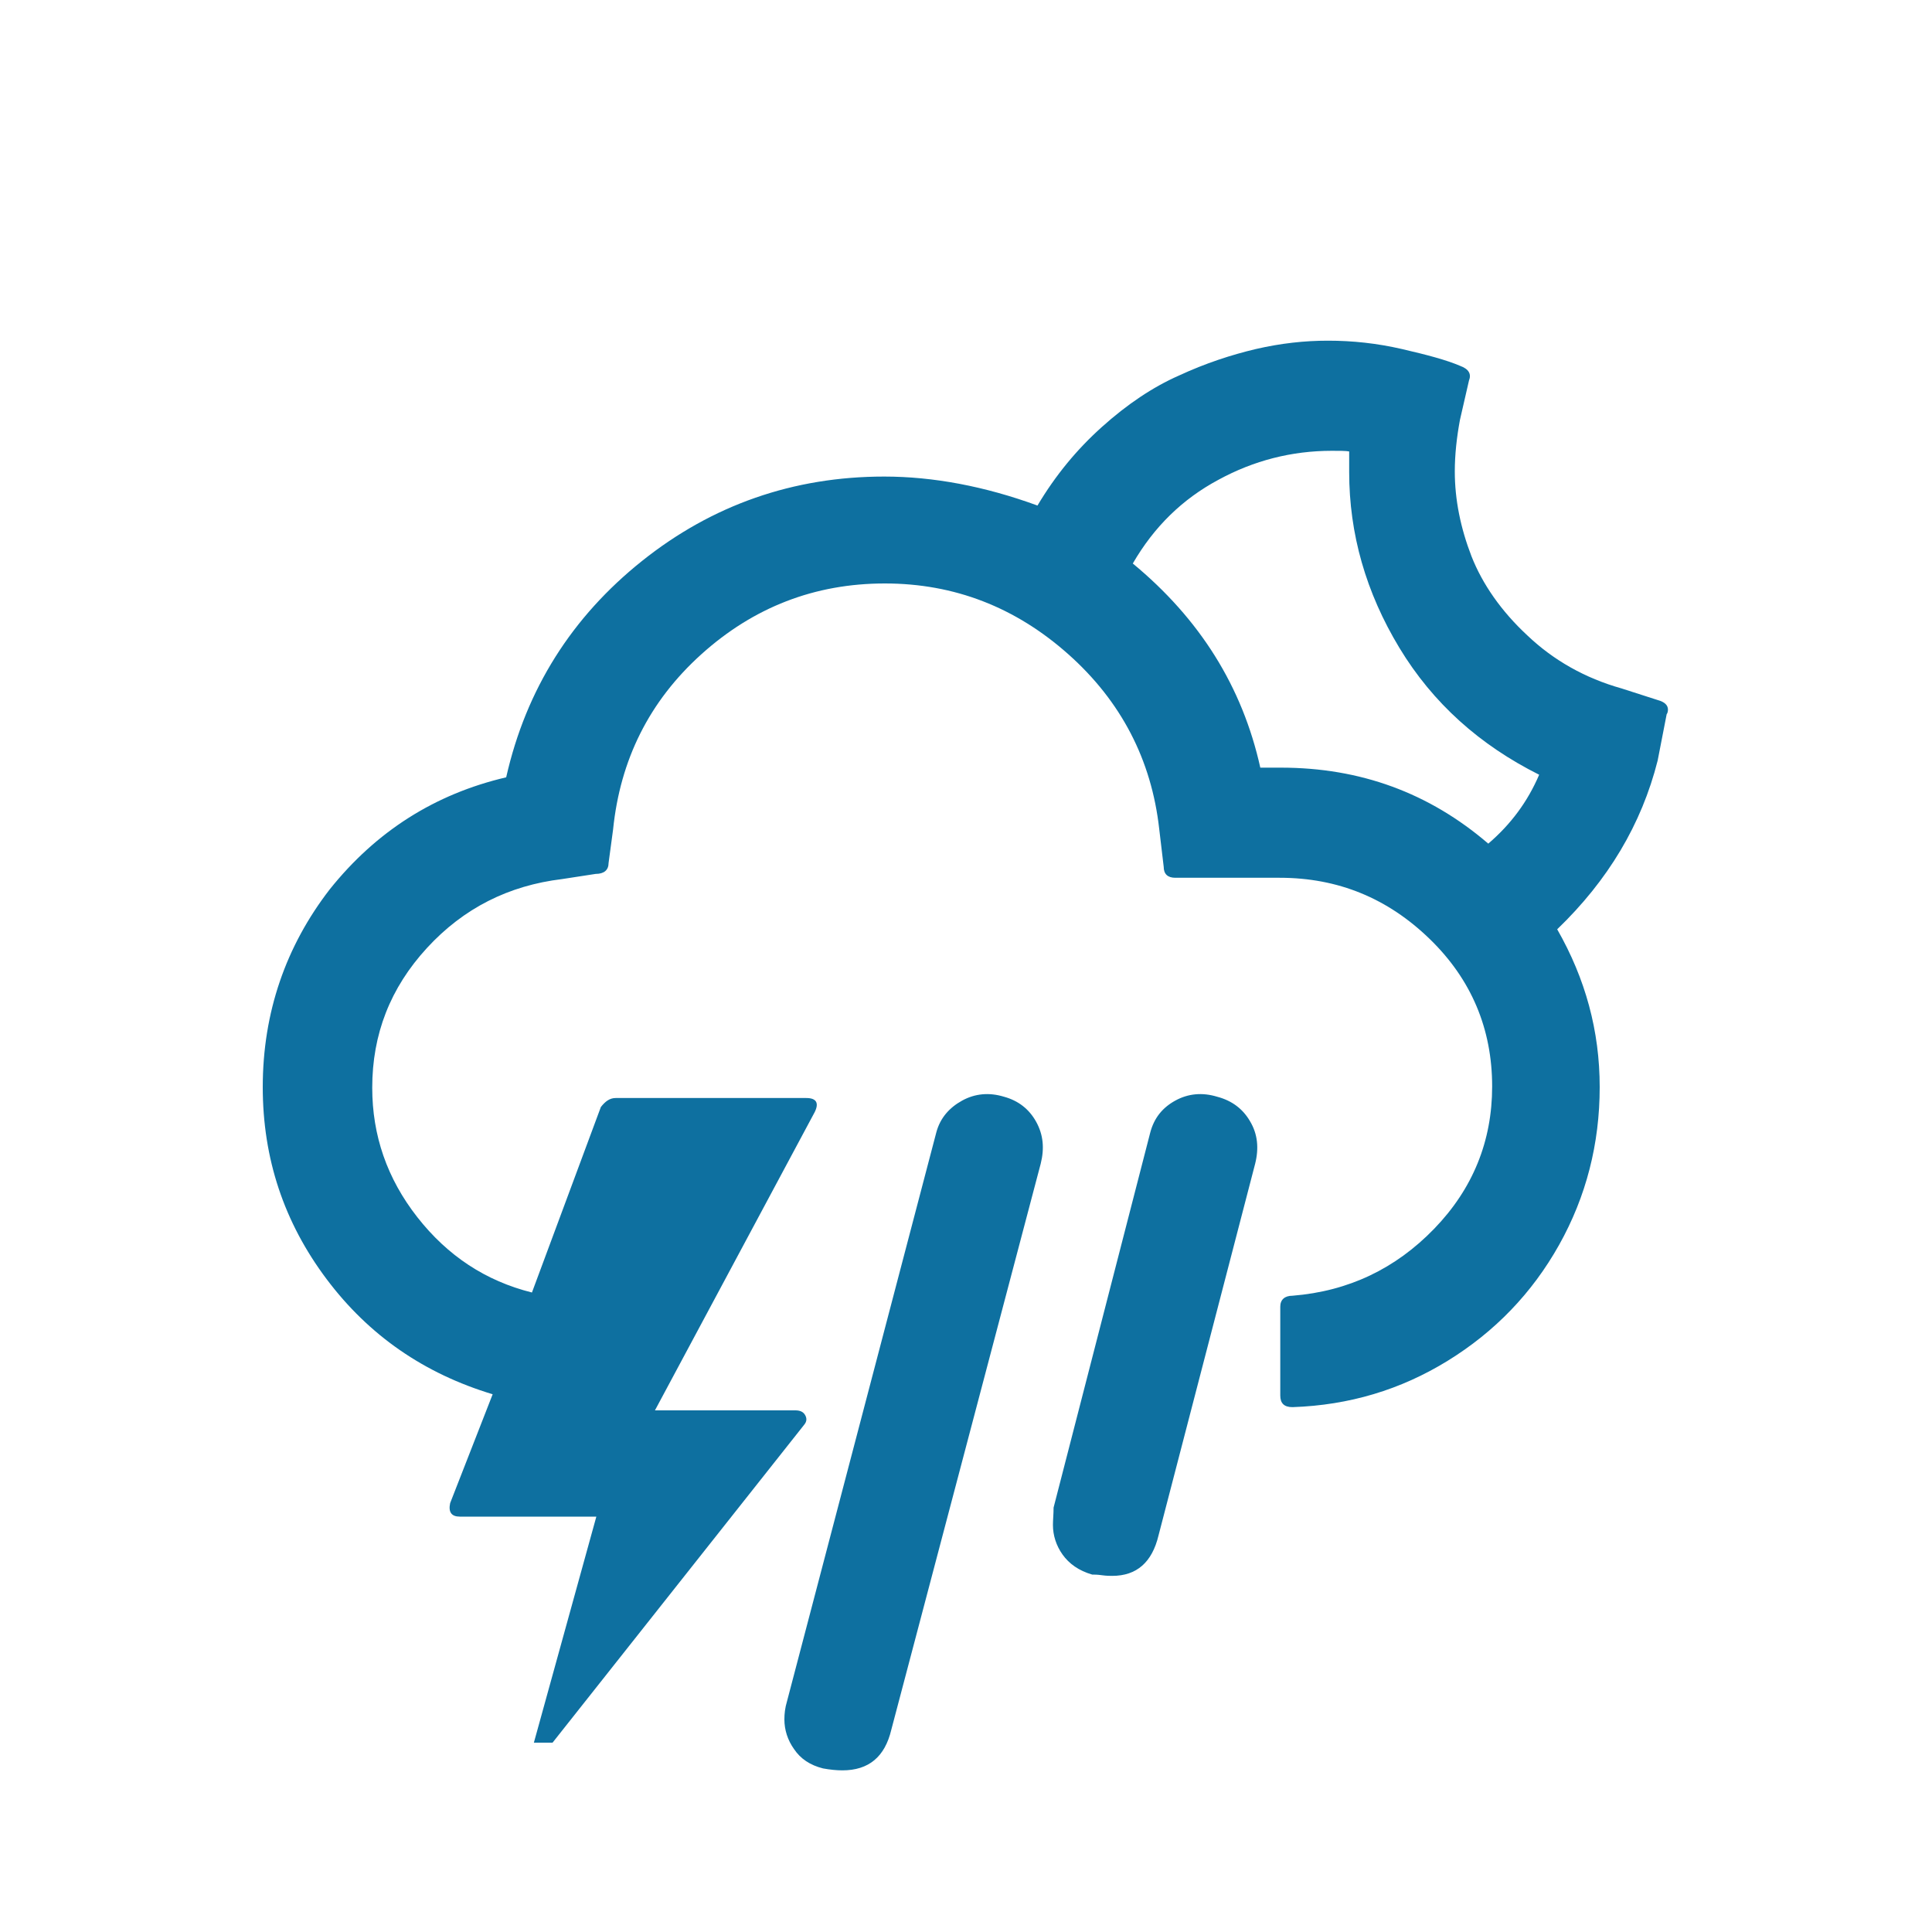 <?xml version="1.0" encoding="utf-8"?>
<!-- Generator: Adobe Illustrator 16.0.3, SVG Export Plug-In . SVG Version: 6.00 Build 0)  -->
<!DOCTYPE svg PUBLIC "-//W3C//DTD SVG 1.1//EN" "http://www.w3.org/Graphics/SVG/1.1/DTD/svg11.dtd">
<svg version="1.1" id="Layer_1" xmlns="http://www.w3.org/2000/svg" xmlns:xlink="http://www.w3.org/1999/xlink" x="0px" y="0px"
	 width="1000px" height="1000px" viewBox="0 0 1000 1000" enable-background="new 0 0 1000 1000" xml:space="preserve">
<path fill="#0E70A0" d="M136,562.667c0,37,11,70,33,99.333s50.667,49,86,59.667L233,778c-1,4.667,0.667,7,5,7h70.667l-32.333,117
	H286l130.333-164.667c1.334-1.666,1.334-3.333,0.334-5c-1-1.666-2.667-2.333-5-2.333H339l82.667-154.333
	c2.333-4.667,1-7.334-4.334-7.334h-98.666c-3,0-5.334,1.667-7.667,4.667l-35.667,96c-24-6-43.667-19-59.333-39
	s-23.333-42.334-23.333-67c0-27.667,9.333-51.667,28.333-72.334C240,470,263.333,458.333,291,455l17.333-2.667
	c4.334,0,6.667-2,6.667-5.667l2.333-17.333C321,393.333,336,363,363,338.667S421.667,302,458,302c36,0,67.667,12.333,95,36.667
	s43,54.667,47,90.333l2.333,19.666c0,3.667,2,5.667,6,5.667h54c30.334,0,56,10.667,77.667,31.667s32.333,46.666,32.333,76.333
	c0,28.333-10,53-30,73.667c-20,20.666-44.333,32.333-73.333,34.666c-4,0-6.333,2-6.333,5.667v46c0,4,2,6,6.333,6
	c29.333-1,56-9,80.333-24c24.334-15,43.667-35,57.667-60s21-52.333,21-81.667c0-29-7.333-56-22-81.666
	c26.333-25.334,43.667-54.334,52-87.333l4.667-24c0.333-0.333,0.666-1.333,0.666-2.333c0-2.333-1.666-4-5.333-5l-18.667-6
	C820.333,351,804,341.667,790.667,329c-13.667-12.667-23.334-26.667-29-41C756,273.333,753,258.667,753,244
	c0-8.667,1-17.667,2.667-26.667L760.333,197c1.334-3.333,0-6-4.666-7.667c-7-3-17-5.667-30-8.667s-25.667-4.333-38.334-4.333
	c-12,0-24.333,1.333-37.333,4.333c-12.667,3-26,7.333-39.667,13.667c-13.666,6-27,15-40,26.667c-13,11.667-24,25-33.333,40.667
	c-27.333-10-54-15-79.333-15c-47,0-89,14.667-125.334,43.667c-36.333,29-60,66.333-70.333,112c-37,8.667-67.333,28-91.333,58
	C148,489.667,136,524,136,562.667z M406,890c0,5.333,1.667,10.667,5,15.333c3.333,5,8.333,8.334,15,10c3.667,0.667,7,1,10,1
	c13.667,0,22-7,25.333-21l77.334-293c2-8,1.333-15-2.334-21.666c-3.666-6.667-9.333-11-16.666-13c-7.667-2.334-15-1.667-21.667,2
	c-6.667,3.666-11.333,9-13.333,16.333l-77.334,294.667C406.333,884,406,887,406,890z M545,789.333c0,5.334,1.667,10.667,5,15.334
	c3.333,4.666,8.333,8.333,15.333,10.333c1,0,2.667,0,5,0.333c2.334,0.334,4.334,0.334,5.334,0.334c12.666,0,20.666-7,24-21
	l50-192.334c2-8,1.333-15.333-2.667-22c-3.667-6.333-9.333-10.666-17-12.666c-7.667-2.334-15-1.667-21.667,2
	c-6.666,3.666-11,9-13,16.666l-50,194C545.333,783.667,545,786.667,545,789.333z M586.333,291.667
	c11-19,25.667-33.333,44.334-43.333c18.333-10,38-15,58.666-15c4,0,7.334,0,9,0.333v10.667c0,32,8.667,62.333,26,91
	C741.667,364,766,385.667,796.667,401c-6,14-14.667,25.667-26.334,35.667C739.667,410.333,704,397.333,663,397.333h-10.667
	C643,355.333,621,320.333,586.333,291.667z"/>
</svg>
